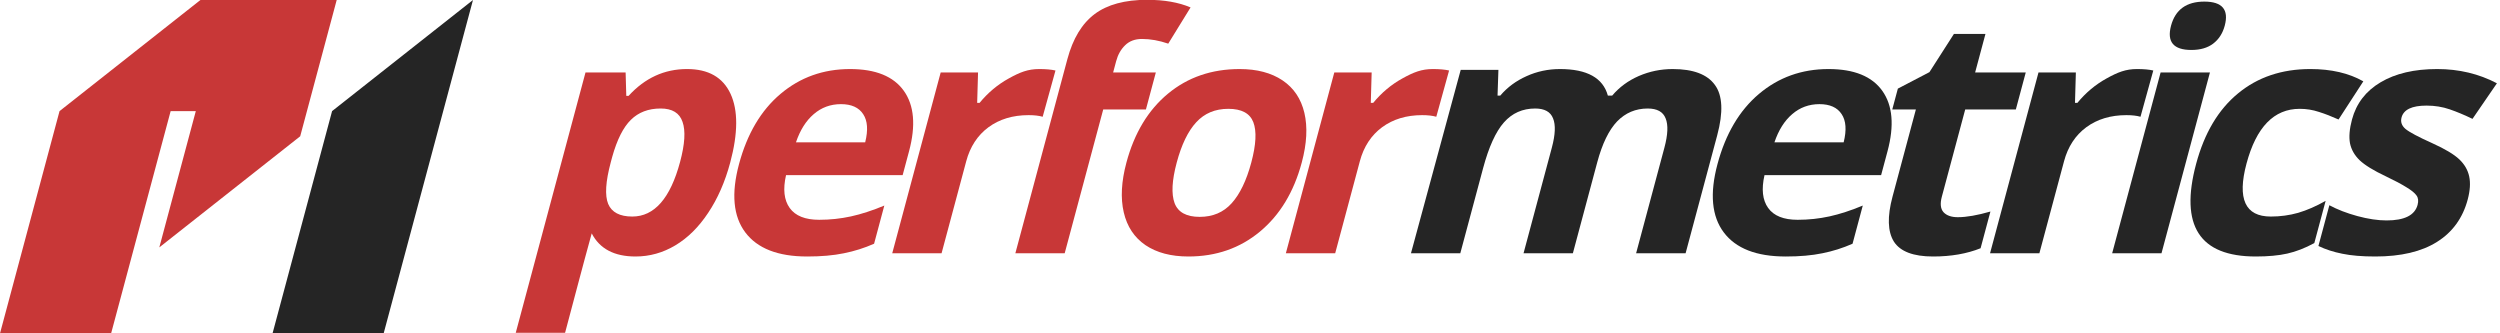 <?xml version="1.0" encoding="UTF-8" standalone="no"?>
<!-- Created with Inkscape (http://www.inkscape.org/) -->

<svg
   xmlns:dc="http://purl.org/dc/elements/1.1/"
   xmlns:cc="http://creativecommons.org/ns#"
   xmlns:rdf="http://www.w3.org/1999/02/22-rdf-syntax-ns#"
   xmlns:svg="http://www.w3.org/2000/svg"
   xmlns="http://www.w3.org/2000/svg"
   xmlns:sodipodi="http://sodipodi.sourceforge.net/DTD/sodipodi-0.dtd"
   xmlns:inkscape="http://www.inkscape.org/namespaces/inkscape"
   width="270"
   height="36"
   viewBox="0 0 71.437 9.525"
   version="1.1"
   id="svg8"
   sodipodi:docname="performetrics_logo.svg"
   inkscape:version="0.92.4 (5da689c313, 2019-01-14)">
  <defs
     id="defs25" />
  <sodipodi:namedview
     id="base"
     pagecolor="#ffffff"
     bordercolor="#666666"
     borderopacity="1.0"
     inkscape:pageopacity="0.0"
     inkscape:pageshadow="2"
     inkscape:zoom="1"
     inkscape:cx="133.48171"
     inkscape:cy="-6.4472401"
     inkscape:document-units="px"
     inkscape:current-layer="layer1"
     showgrid="false"
     inkscape:snap-bbox="true"
     inkscape:object-paths="true"
     inkscape:snap-intersection-paths="true"
     inkscape:snap-smooth-nodes="true"
     inkscape:window-width="1920"
     inkscape:window-height="1017"
     inkscape:window-x="-8"
     inkscape:window-y="-8"
     inkscape:window-maximized="1"
     showborder="true"
     inkscape:snap-global="true"
     units="px" />
  <g
     inkscape:label="Camada 1"
     inkscape:groupmode="layer"
     id="layer1"
     transform="translate(0,-287.475)">
    <g
       id="g874">
      <g
         transform="matrix(0.144,0,0,0.144,-39.809,265.944)"
         id="g991">
        <g
           id="g932"
           transform="matrix(0.482,0,0,0.482,132.689,111.616)">
          <path
             sodipodi:nodetypes="ccccccccsccccccsccccsscs"
             d="m 559.892,184.239 c -8.745,0 -14.753,-3.174 -18.024,-9.522 -3.698,13.327 -7.755,28.95 -10.973,40.95 h -20.309 l 28.725,-107.203 h 16.513 l 0.276,9.655 h 0.932 c 6.724,-7.369 14.747,-11.053 24.069,-11.053 8.789,0 14.76,3.396 17.912,10.188 3.152,6.792 3.11,16.225 -0.125,28.299 -2.129,7.946 -5.155,14.849 -9.078,20.708 -3.878,5.86 -8.381,10.321 -13.507,13.384 -5.127,3.063 -10.598,4.594 -16.413,4.594 z m 10.332,-60.926 c -5.016,0 -9.095,1.554 -12.236,4.661 -3.129,3.063 -5.689,8.146 -7.681,15.248 l -0.589,2.197 c -2.141,7.99 -2.499,13.717 -1.074,17.179 1.469,3.462 4.779,5.194 9.928,5.194 9.1,0 15.66,-7.502 19.681,-22.506 1.963,-7.324 2.3,-12.807 1.011,-16.447 -1.232,-3.684 -4.246,-5.527 -9.04,-5.527 z"
             style="font-style:normal;font-variant:normal;font-weight:bold;font-stretch:normal;font-size:93.513px;line-height:1.25;font-family:'Open Sans';-inkscape-font-specification:'Open Sans Bold';letter-spacing:-8.446px;word-spacing:0px;fill:#c83737;fill-opacity:1;stroke:none;stroke-width:3.409"
             id="path1081"
             inkscape:connector-curvature="0" />
          <path
             sodipodi:nodetypes="sccccsssscscsccssccccs"
             d="m 644.483,121.515 c -4.306,0 -8.048,1.376 -11.227,4.128 -3.167,2.708 -5.6,6.57 -7.299,11.586 h 28.499 c 1.255,-5.016 0.981,-8.878 -0.824,-11.586 -1.793,-2.752 -4.842,-4.128 -9.148,-4.128 z m -13.944,62.724 c -11.985,0 -20.466,-3.307 -25.441,-9.921 -4.975,-6.614 -5.839,-15.981 -2.592,-28.099 3.342,-12.474 9.031,-22.107 17.065,-28.898 8.091,-6.836 17.641,-10.254 28.65,-10.254 10.521,0 17.908,2.996 22.162,8.989 4.254,5.993 4.965,14.272 2.134,24.837 l -2.641,9.855 H 621.868 c -1.324,5.771 -0.823,10.276 1.505,13.517 2.328,3.241 6.377,4.861 12.148,4.861 4.483,0 8.848,-0.466 13.093,-1.398 4.245,-0.932 8.816,-2.419 13.714,-4.461 l -4.211,15.714 c -4.027,1.776 -8.173,3.085 -12.439,3.929 -4.277,0.888 -9.324,1.332 -15.139,1.332 z"
             style="font-style:normal;font-variant:normal;font-weight:bold;font-stretch:normal;font-size:93.513px;line-height:1.25;font-family:'Open Sans';-inkscape-font-specification:'Open Sans Bold';letter-spacing:-8.446px;word-spacing:0px;fill:#c83737;fill-opacity:1;stroke:none;stroke-width:3.409"
             id="path1083"
             inkscape:connector-curvature="0" />
          <path
             sodipodi:nodetypes="sccscscccccccs"
             d="m 726.097,107.066 c 2.752,0 4.985,0.2 6.698,0.599 l -5.27,19.044 c -1.524,-0.444 -3.462,-0.666 -5.814,-0.666 -6.481,0 -11.988,1.665 -16.52,4.994 -4.488,3.329 -7.534,7.99 -9.14,13.983 l -10.152,37.887 h -20.309 l 19.947,-74.443 h 15.381 l -0.358,12.518 h 0.999 c 3.426,-4.173 7.432,-7.524 12.016,-10.054 4.641,-2.575 7.905,-3.862 12.522,-3.862 z"
             style="font-style:normal;font-variant:normal;font-weight:bold;font-stretch:normal;font-size:93.513px;line-height:1.25;font-family:'Open Sans';-inkscape-font-specification:'Open Sans Bold';letter-spacing:-8.446px;word-spacing:0px;fill:#c83737;fill-opacity:1;stroke:none;stroke-width:3.409"
             id="path1085"
             inkscape:connector-curvature="0" />
          <path
             sodipodi:nodetypes="sscccccccccccsccs"
             inkscape:connector-curvature="0"
             id="path1087"
             d="m 770.539,78.567 c -9.189,0 -16.393,1.954 -21.613,5.86 -5.219,3.906 -8.965,10.099 -11.237,18.577 l -1.463,5.46 -4.086,15.248 -15.861,59.195 h 20.309 l 15.861,-59.195 h 17.578 l 4.086,-15.248 h -17.579 l 1.249,-4.662 c 0.714,-2.663 1.94,-4.838 3.679,-6.525 1.751,-1.731 4.069,-2.597 6.955,-2.597 3.462,0 7.064,0.644 10.803,1.931 l 9.19,-14.916 c -4.901,-2.086 -10.858,-3.13 -17.872,-3.13 z"
             style="font-style:normal;font-variant:normal;font-weight:bold;font-stretch:normal;font-size:93.513px;line-height:1.25;font-family:'Open Sans';-inkscape-font-specification:'Open Sans Bold';letter-spacing:-8.446px;word-spacing:0px;fill:#c83737;fill-opacity:1;stroke:none;stroke-width:3.409" />
          <path
             sodipodi:nodetypes="scscscscsscsccssscss"
             d="m 782.713,145.553 c -1.974,7.369 -2.269,12.94 -0.883,16.713 1.43,3.773 4.876,5.66 10.336,5.66 5.416,0 9.799,-1.864 13.151,-5.593 3.408,-3.773 6.105,-9.366 8.092,-16.78 1.974,-7.369 2.257,-12.895 0.847,-16.58 -1.41,-3.684 -4.845,-5.527 -10.305,-5.527 -5.416,0 -9.816,1.842 -13.2,5.527 -3.372,3.64 -6.052,9.167 -8.038,16.58 z m 51.471,0 c -3.247,12.119 -8.983,21.596 -17.207,28.432 -8.224,6.836 -18.04,10.254 -29.449,10.254 -7.147,0 -13.034,-1.554 -17.661,-4.661 -4.616,-3.152 -7.603,-7.657 -8.963,-13.517 -1.36,-5.86 -0.993,-12.696 1.101,-20.508 3.259,-12.163 8.967,-21.618 17.122,-28.366 8.156,-6.747 17.982,-10.121 29.48,-10.121 7.147,0 13.034,1.554 17.661,4.661 4.627,3.107 7.627,7.569 8.999,13.384 1.372,5.815 1.011,12.629 -1.083,20.442 z"
             style="font-style:normal;font-variant:normal;font-weight:bold;font-stretch:normal;font-size:93.513px;line-height:1.25;font-family:'Open Sans';-inkscape-font-specification:'Open Sans Bold';letter-spacing:-8.446px;word-spacing:0px;fill:#c83737;fill-opacity:1;stroke:none;stroke-width:3.409"
             id="path1089"
             inkscape:connector-curvature="0" />
          <path
             sodipodi:nodetypes="ccccscccccccccscccsccccscsccc"
             d="m 945.806,182.908 h -20.309 l 11.651,-43.481 c 1.439,-5.371 1.606,-9.389 0.499,-12.052 -1.05,-2.708 -3.506,-4.062 -7.368,-4.062 -5.194,0 -9.478,1.909 -12.854,5.726 -3.376,3.818 -6.235,10.099 -8.578,18.844 l -9.385,35.024 h -20.309 l 20.485,-75.518 h 15.515 l -0.359,10.597 h 1.132 c 2.913,-3.418 6.513,-6.082 10.797,-7.99 4.296,-1.953 8.886,-2.93 13.769,-2.93 11.142,0 17.713,3.64 19.713,10.92 h 1.798 c 2.925,-3.462 6.575,-6.148 10.948,-8.057 4.418,-1.909 9.068,-2.863 13.951,-2.863 8.434,0 14.222,2.175 17.362,6.525 3.196,4.306 3.516,11.231 0.959,20.775 l -13.007,48.541 h -20.375 l 11.651,-43.481 c 1.439,-5.371 1.606,-9.389 0.499,-12.052 -1.05,-2.708 -3.506,-4.062 -7.368,-4.062 -4.972,0 -9.176,1.776 -12.614,5.327 -3.393,3.551 -6.124,9.189 -8.194,16.913 z"
             style="font-style:normal;font-variant:normal;font-weight:bold;font-stretch:normal;font-size:93.513px;line-height:1.25;font-family:'Open Sans';-inkscape-font-specification:'Open Sans Bold';letter-spacing:-8.446px;word-spacing:0px;fill:#252525;fill-opacity:1;stroke:none;stroke-width:3.409"
             id="path1093"
             inkscape:connector-curvature="0" />
          <path
             sodipodi:nodetypes="sccccsscccscccccsccccs"
             d="m 1047.316,121.515 c -4.306,0 -8.048,1.376 -11.227,4.128 -3.167,2.708 -5.6,6.57 -7.299,11.586 h 28.499 c 1.256,-5.016 0.981,-8.878 -0.824,-11.586 -1.793,-2.752 -4.842,-4.128 -9.148,-4.128 z m -13.944,62.724 c -11.986,0 -20.466,-3.307 -25.441,-9.921 -4.975,-6.614 -5.839,-15.981 -2.592,-28.099 3.342,-12.474 9.031,-22.107 17.065,-28.898 8.091,-6.836 17.64,-10.254 28.649,-10.254 10.521,0 17.908,2.996 22.162,8.989 4.254,5.993 4.965,14.272 2.134,24.837 l -2.641,9.855 h -48.008 c -1.324,5.771 -0.823,10.276 1.505,13.517 2.328,3.241 6.377,4.861 12.148,4.861 4.483,0 8.848,-0.466 13.093,-1.398 4.245,-0.932 8.816,-2.419 13.713,-4.461 l -4.211,15.714 c -4.027,1.776 -8.173,3.085 -12.439,3.929 -4.277,0.888 -9.324,1.332 -15.139,1.332 z"
             style="font-style:normal;font-variant:normal;font-weight:bold;font-stretch:normal;font-size:93.513px;line-height:1.25;font-family:'Open Sans';-inkscape-font-specification:'Open Sans Bold';letter-spacing:-8.446px;word-spacing:0px;fill:#252525;fill-opacity:1;stroke:none;stroke-width:3.409"
             id="path1095"
             inkscape:connector-curvature="0" />
          <path
             sodipodi:nodetypes="sccsccccccccccccccs"
             d="m 1104.301,168.059 c 3.551,0 8.021,-0.777 13.409,-2.331 l -4.05,15.115 c -5.667,2.264 -12.185,3.396 -19.554,3.396 -8.124,0 -13.502,-2.042 -16.137,-6.126 -2.578,-4.128 -2.767,-10.299 -0.567,-18.511 l 9.617,-35.89 h -9.722 l 2.301,-8.59 13.006,-6.792 10.07,-15.714 h 12.984 l -4.246,15.847 h 20.841 l -4.086,15.248 h -20.841 l -9.617,35.89 c -0.773,2.885 -0.545,5.016 0.684,6.392 1.274,1.376 3.242,2.064 5.906,2.064 z"
             style="font-style:normal;font-variant:normal;font-weight:bold;font-stretch:normal;font-size:93.513px;line-height:1.25;font-family:'Open Sans';-inkscape-font-specification:'Open Sans Bold';letter-spacing:-8.446px;word-spacing:0px;fill:#252525;fill-opacity:1;stroke:none;stroke-width:3.409"
             id="path1097"
             inkscape:connector-curvature="0" />
          <path
             sodipodi:nodetypes="csccscccccc"
             d="m 1192.068,89.221 c 1.772,-6.614 6.343,-9.921 13.712,-9.921 7.369,0 10.167,3.307 8.395,9.921 -0.845,3.152 -2.437,5.615 -4.777,7.391 -2.284,1.731 -5.268,2.597 -8.953,2.597 -7.369,0 -10.161,-3.329 -8.377,-9.988 z m -3.929,93.686 h -20.309 l 19.947,-74.443 h 20.309 z"
             style="font-style:normal;font-variant:normal;font-weight:bold;font-stretch:normal;font-size:93.513px;line-height:1.25;font-family:'Open Sans';-inkscape-font-specification:'Open Sans Bold';letter-spacing:-8.446px;word-spacing:0px;fill:#252525;fill-opacity:1;stroke:none;stroke-width:3.409"
             id="path1101"
             inkscape:connector-curvature="0" />
          <path
             sodipodi:nodetypes="sccscccscsccccs"
             d="m 1226.937,184.239 c -23.172,0 -31.35,-12.718 -24.535,-38.154 3.39,-12.651 9.129,-22.306 17.216,-28.965 8.1,-6.703 18.031,-10.054 29.795,-10.054 8.612,0 15.884,1.687 21.816,5.061 l -10.203,15.714 c -2.851,-1.287 -5.546,-2.331 -8.084,-3.13 -2.526,-0.843 -5.165,-1.265 -7.918,-1.265 -10.565,0 -17.858,7.502 -21.878,22.506 -3.901,14.56 -0.57,21.84 9.995,21.84 3.906,0 7.661,-0.51 11.264,-1.531 3.615,-1.065 7.384,-2.708 11.308,-4.927 l -4.657,17.379 c -3.844,2.086 -7.56,3.529 -11.148,4.328 -3.543,0.799 -7.868,1.199 -12.973,1.199 z"
             style="font-style:normal;font-variant:normal;font-weight:bold;font-stretch:normal;font-size:93.513px;line-height:1.25;font-family:'Open Sans';-inkscape-font-specification:'Open Sans Bold';letter-spacing:-8.446px;word-spacing:0px;fill:#252525;fill-opacity:1;stroke:none;stroke-width:3.409"
             id="path1103"
             inkscape:connector-curvature="0" />
          <path
             sodipodi:nodetypes="ccsccccsccccccccscccscccccc"
             d="m 1314.2,160.801 c -2.046,7.635 -6.268,13.45 -12.665,17.446 -6.353,3.995 -14.812,5.993 -25.377,5.993 -5.416,0 -9.931,-0.377 -13.546,-1.132 -3.627,-0.71 -6.915,-1.776 -9.864,-3.196 l 4.496,-16.78 c 3.297,1.776 7.138,3.263 11.523,4.461 4.429,1.199 8.441,1.798 12.036,1.798 7.369,0 11.624,-2.131 12.766,-6.392 0.428,-1.598 0.285,-2.885 -0.43,-3.862 -0.703,-1.021 -2.087,-2.153 -4.151,-3.396 -2.052,-1.287 -4.85,-2.774 -8.393,-4.461 -5.084,-2.397 -8.707,-4.617 -10.867,-6.659 -2.116,-2.042 -3.445,-4.372 -3.986,-6.992 -0.485,-2.663 -0.21,-5.926 0.825,-9.788 1.772,-6.614 5.693,-11.719 11.761,-15.315 6.125,-3.64 13.892,-5.46 23.303,-5.46 8.967,0 17.166,1.953 24.598,5.86 l -10.051,14.649 c -3.301,-1.598 -6.434,-2.908 -9.401,-3.929 -2.967,-1.021 -6.137,-1.531 -9.511,-1.531 -5.993,0 -9.423,1.62 -10.291,4.861 -0.488,1.82 0.045,3.396 1.596,4.728 1.596,1.332 5.306,3.307 11.13,5.926 5.185,2.353 8.858,4.55 11.018,6.592 2.161,2.042 3.528,4.395 4.101,7.058 0.574,2.663 0.367,5.837 -0.62,9.522 z"
             style="font-style:normal;font-variant:normal;font-weight:bold;font-stretch:normal;font-size:93.513px;line-height:1.25;font-family:'Open Sans';-inkscape-font-specification:'Open Sans Bold';letter-spacing:-8.446px;word-spacing:0px;fill:#252525;fill-opacity:1;stroke:none;stroke-width:3.409"
             id="path1105"
             inkscape:connector-curvature="0" />
          <path
             inkscape:connector-curvature="0"
             id="path1139"
             style="font-style:normal;font-variant:normal;font-weight:bold;font-stretch:normal;font-size:93.513px;line-height:1.25;font-family:'Open Sans';-inkscape-font-specification:'Open Sans Bold';letter-spacing:-8.446px;word-spacing:0px;fill:#c83737;fill-opacity:1;stroke:none;stroke-width:3.409"
             d="m 888.148,107.066 c 2.752,0 4.985,0.2 6.698,0.599 l -5.27,19.044 c -1.523,-0.444 -3.462,-0.666 -5.814,-0.666 -6.481,0 -11.988,1.665 -16.52,4.994 -4.488,3.329 -7.534,7.99 -9.14,13.983 l -10.152,37.887 h -20.309 l 19.947,-74.443 h 15.381 l -0.358,12.518 h 0.999 c 3.426,-4.173 7.432,-7.524 12.016,-10.054 4.641,-2.575 7.905,-3.862 12.522,-3.862 z"
             sodipodi:nodetypes="sccscscccccccs" />
          <path
             sodipodi:nodetypes="sccscscccccccs"
             d="m 1178.062,107.066 c 2.752,0 4.985,0.2 6.698,0.599 l -5.27,19.044 c -1.523,-0.444 -3.462,-0.666 -5.814,-0.666 -6.481,0 -11.988,1.665 -16.52,4.994 -4.488,3.329 -7.535,7.99 -9.14,13.983 l -10.152,37.887 h -20.309 l 19.947,-74.443 h 15.381 l -0.358,12.518 h 0.999 c 3.426,-4.173 7.432,-7.524 12.016,-10.054 4.641,-2.575 7.905,-3.862 12.522,-3.862 z"
             style="font-style:normal;font-variant:normal;font-weight:bold;font-stretch:normal;font-size:93.513px;line-height:1.25;font-family:'Open Sans';-inkscape-font-specification:'Open Sans Bold';letter-spacing:-8.446px;word-spacing:0px;fill:#252525;fill-opacity:1;stroke:none;stroke-width:3.409"
             id="path1169"
             inkscape:connector-curvature="0" />
        </g>
      </g>
      <g
         id="g854">
        <path
           inkscape:connector-curvature="0"
           style="opacity:1;fill:#c83737;fill-opacity:1;stroke:none;stroke-width:0.09;stroke-linecap:square;stroke-linejoin:miter;stroke-miterlimit:4;stroke-dasharray:none;stroke-dashoffset:0;paint-order:normal"
           d="m 5.727,287.475 c -1.342,1.058 -2.684,2.117 -4.026,3.175 L 1.8472521e-5,297 H 3.175 l 1.701,-6.35 h 0.719 l -1.043,3.894 4.026,-3.175 1.043,-3.894 z"
           id="path894" />
        <path
           style="opacity:1;fill:#252525;fill-opacity:1;stroke:none;stroke-width:0.09;stroke-linecap:square;stroke-linejoin:miter;stroke-miterlimit:4;stroke-dasharray:none;stroke-dashoffset:0;paint-order:normal"
           d="m 13.515,287.475 -4.026,3.175 -1.701,6.35 h 3.175 z"
           id="path896"
           inkscape:connector-curvature="0" />
      </g>
    </g>
  </g>
</svg>
